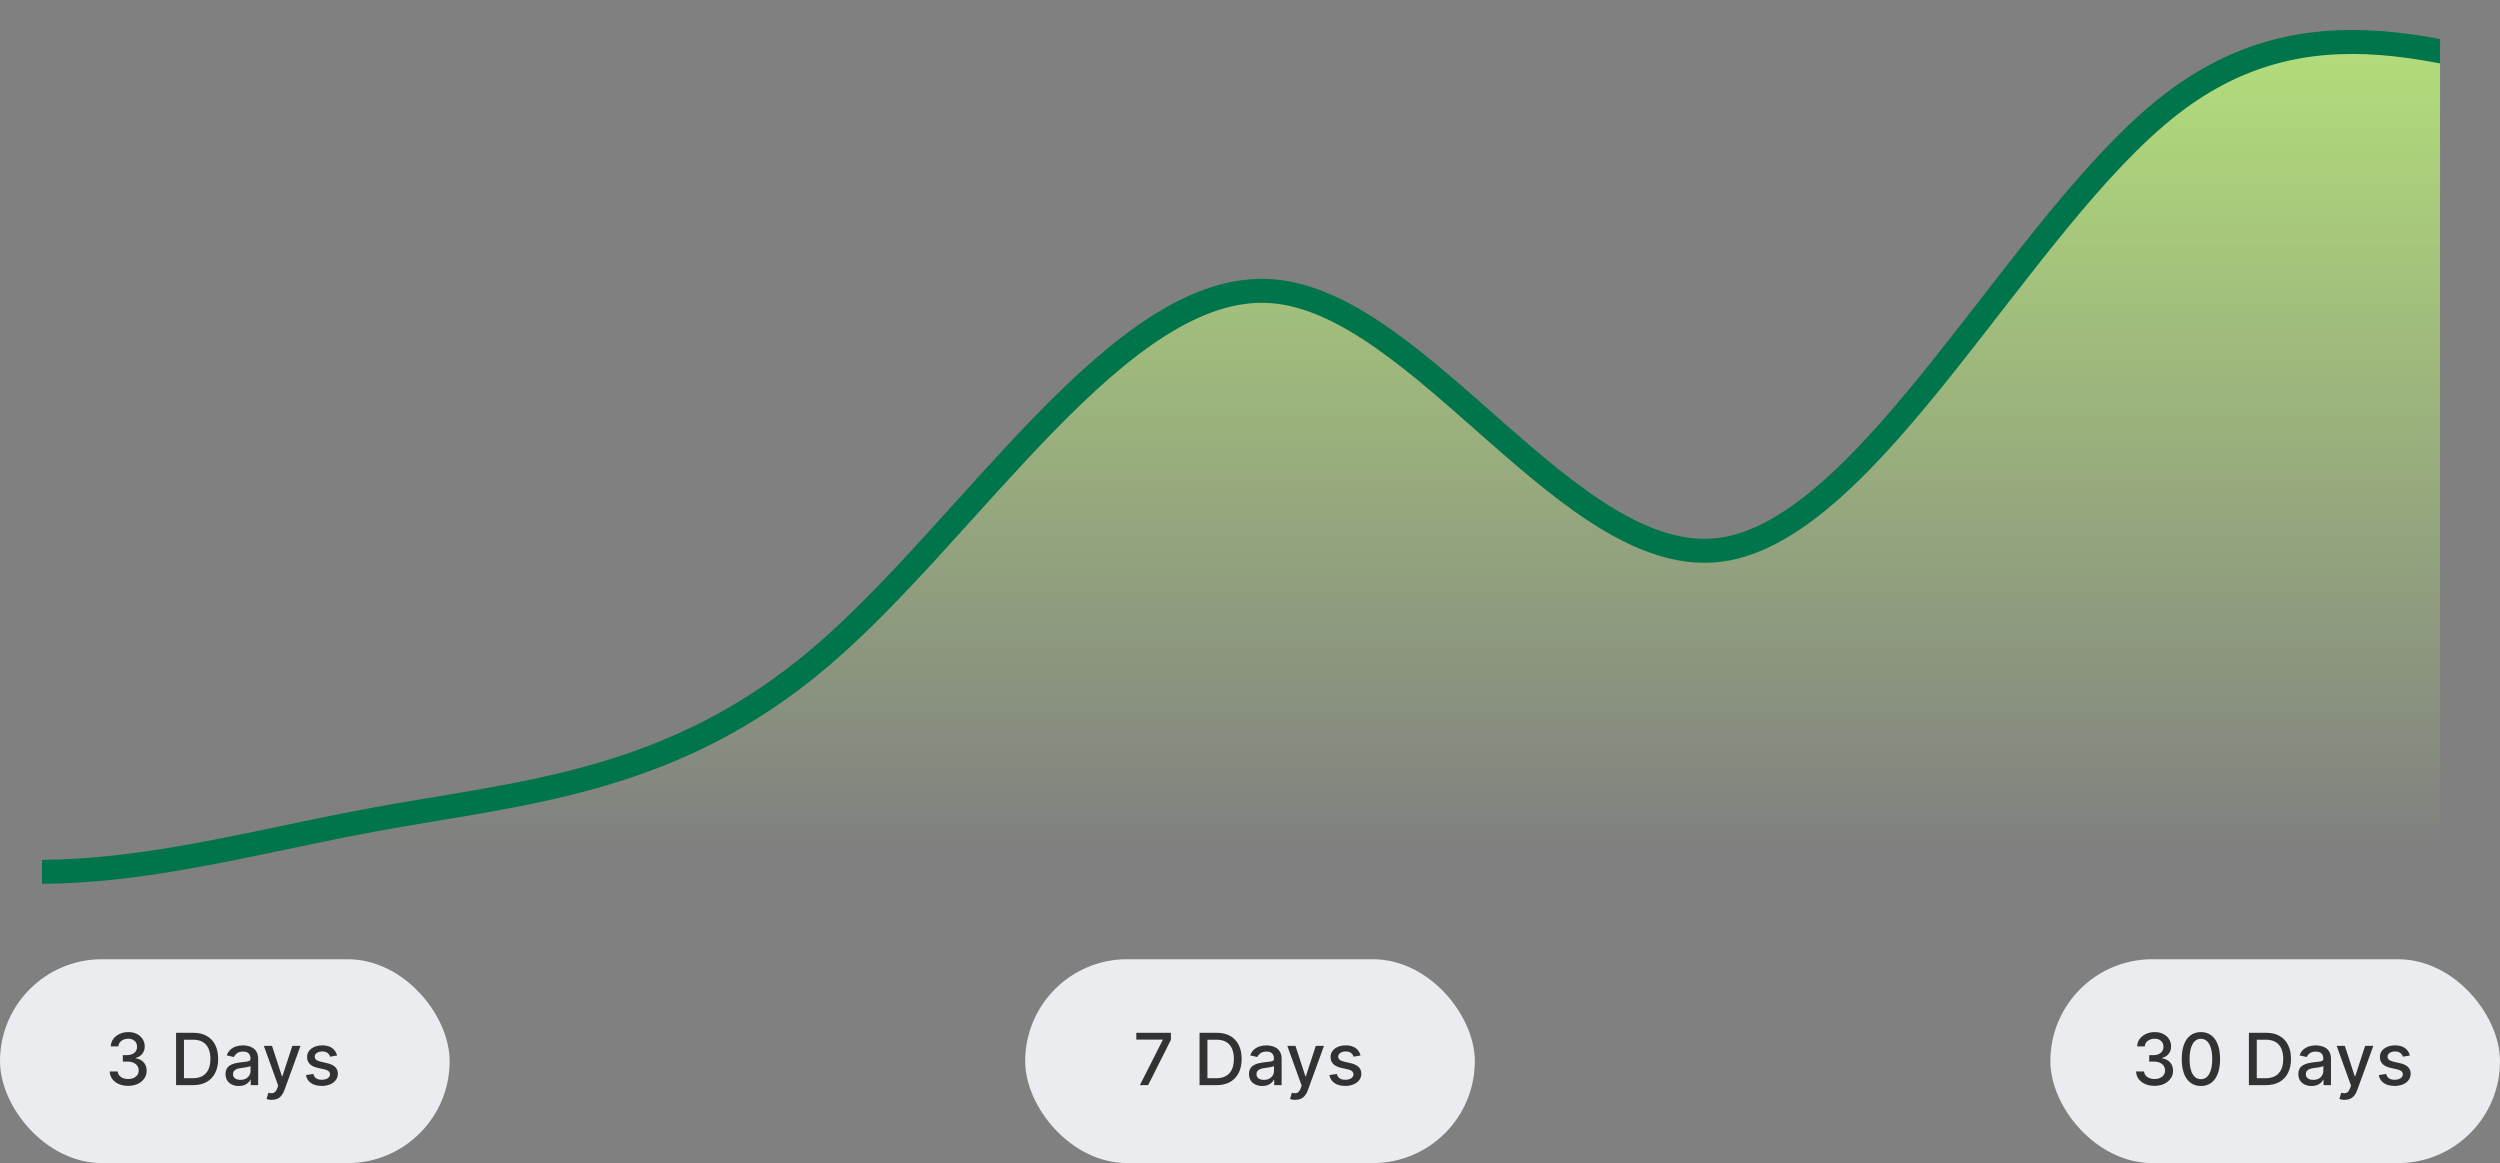 <svg width="417" height="194" viewBox="0 0 417 194" fill="none" xmlns="http://www.w3.org/2000/svg">
<rect x="0" y="0" width="417" height="194" fill="#808080" stroke="none"/>
<g clip-path="url(#clip0_123_196)">
<path d="M-1275.5 51.446L-1288 37.862V210H512V16.413L499.5 17.536C487 18.659 462 20.905 437 15.754C412 10.604 387 -1.944 362 17.495C337 36.934 312 88.36 287 91.696C262 95.032 237 50.278 212 48.561C187 46.845 162 88.167 137 109.494C112 130.822 87 132.156 62 136.776C37 141.397 12 149.304 -13 143.195C-38 137.086 -63 116.96 -88 119.823C-113 122.685 -138 148.536 -163 153.642C-188 158.748 -213 143.11 -238 131.283C-263 119.455 -288 111.439 -313 91.19C-338 70.942 -363 38.461 -388 30.896C-413 23.331 -438 40.68 -463 52.438C-488 64.195 -513 70.36 -538 63.203C-563 56.047 -588 35.569 -613 38.113C-638 40.657 -663 66.222 -688 68.606C-713 70.99 -738 50.192 -763 33.222C-788 16.252 -813 3.11 -838 11.518C-863 19.926 -888 49.885 -913 78.16C-938 106.435 -963 133.027 -988 132.189C-1013 131.352 -1038 103.086 -1063 94.768C-1088 86.45 -1113 98.08 -1138 105.504C-1163 112.928 -1188 116.146 -1213 104.171C-1238 92.196 -1263 65.029 -1275.5 51.446Z" fill="url(#paint0_linear_123_196)"/>
<path d="M-1288 37.862L-1275.5 51.446C-1263 65.029 -1238 92.196 -1213 104.171C-1188 116.146 -1163 112.928 -1138 105.504C-1113 98.08 -1088 86.45 -1063 94.768C-1038 103.086 -1013 131.352 -988 132.189C-963 133.027 -938 106.435 -913 78.16C-888 49.885 -863 19.926 -838 11.518C-813 3.11 -788 16.252 -763 33.222C-738 50.192 -713 70.99 -688 68.606C-663 66.222 -638 40.657 -613 38.113C-588 35.569 -563 56.047 -538 63.203C-513 70.36 -488 64.195 -463 52.438C-438 40.68 -413 23.331 -388 30.896C-363 38.461 -338 70.942 -313 91.19C-288 111.439 -263 119.455 -238 131.283C-213 143.11 -188 158.748 -163 153.642C-138 148.536 -113 122.685 -88 119.823C-63 116.96 -38 137.086 -13 143.195C12 149.304 37 141.397 62 136.776C87 132.156 112 130.822 137 109.494C162 88.167 187 46.845 212 48.561C237 50.278 262 95.032 287 91.696C312 88.36 337 36.934 362 17.495C387 -1.944 412 10.604 437 15.754C462 20.905 487 18.659 499.5 17.536L512 16.413" stroke="#00744A" stroke-width="4" stroke-linecap="round"/>
</g>
<rect y="160" width="75" height="34" rx="17" fill="#EAECEF"/>
<path opacity="0.9" d="M21.378 181.119C20.793 181.119 20.27 181.018 19.81 180.817C19.352 180.615 18.99 180.335 18.723 179.977C18.459 179.616 18.317 179.199 18.297 178.724H19.635C19.652 178.983 19.739 179.207 19.895 179.398C20.054 179.585 20.261 179.73 20.517 179.832C20.773 179.935 21.057 179.986 21.369 179.986C21.713 179.986 22.017 179.926 22.281 179.807C22.548 179.687 22.757 179.521 22.908 179.308C23.058 179.092 23.134 178.844 23.134 178.562C23.134 178.27 23.058 178.013 22.908 177.791C22.76 177.567 22.543 177.391 22.256 177.263C21.972 177.135 21.628 177.071 21.224 177.071H20.487V175.997H21.224C21.548 175.997 21.832 175.939 22.077 175.822C22.324 175.706 22.517 175.544 22.656 175.337C22.796 175.126 22.865 174.881 22.865 174.599C22.865 174.33 22.804 174.095 22.682 173.896C22.562 173.695 22.392 173.537 22.171 173.423C21.952 173.31 21.693 173.253 21.395 173.253C21.111 173.253 20.845 173.305 20.598 173.411C20.354 173.513 20.155 173.661 20.001 173.854C19.848 174.044 19.766 174.273 19.754 174.54H18.48C18.494 174.068 18.634 173.653 18.898 173.295C19.165 172.937 19.517 172.658 19.954 172.456C20.392 172.254 20.878 172.153 21.412 172.153C21.972 172.153 22.454 172.263 22.861 172.482C23.27 172.697 23.585 172.986 23.807 173.347C24.031 173.707 24.142 174.102 24.139 174.531C24.142 175.02 24.006 175.435 23.73 175.776C23.457 176.116 23.094 176.345 22.639 176.462V176.53C23.219 176.618 23.668 176.848 23.986 177.22C24.307 177.592 24.466 178.054 24.463 178.605C24.466 179.085 24.332 179.516 24.062 179.896C23.796 180.277 23.43 180.577 22.967 180.795C22.504 181.011 21.974 181.119 21.378 181.119ZM32.194 181H29.369V172.273H32.284C33.139 172.273 33.873 172.447 34.487 172.797C35.1 173.143 35.571 173.642 35.897 174.293C36.227 174.94 36.392 175.717 36.392 176.624C36.392 177.533 36.225 178.314 35.893 178.967C35.564 179.621 35.086 180.124 34.461 180.476C33.836 180.825 33.081 181 32.194 181ZM30.686 179.849H32.122C32.787 179.849 33.339 179.724 33.779 179.474C34.22 179.222 34.549 178.857 34.768 178.379C34.987 177.899 35.096 177.314 35.096 176.624C35.096 175.939 34.987 175.358 34.768 174.881C34.552 174.403 34.23 174.041 33.801 173.794C33.372 173.547 32.839 173.423 32.203 173.423H30.686V179.849ZM39.832 181.145C39.417 181.145 39.042 181.068 38.707 180.915C38.371 180.759 38.106 180.533 37.91 180.237C37.717 179.942 37.62 179.58 37.62 179.151C37.62 178.781 37.691 178.477 37.833 178.239C37.975 178 38.167 177.811 38.408 177.672C38.65 177.533 38.92 177.428 39.218 177.357C39.516 177.286 39.82 177.232 40.13 177.195C40.522 177.149 40.84 177.112 41.084 177.084C41.329 177.053 41.506 177.003 41.617 176.935C41.728 176.866 41.783 176.756 41.783 176.602V176.572C41.783 176.2 41.678 175.912 41.468 175.707C41.261 175.503 40.951 175.401 40.539 175.401C40.11 175.401 39.772 175.496 39.525 175.686C39.281 175.874 39.111 176.082 39.018 176.312L37.82 176.04C37.962 175.642 38.17 175.321 38.443 175.077C38.718 174.83 39.035 174.651 39.393 174.54C39.751 174.426 40.127 174.369 40.522 174.369C40.783 174.369 41.06 174.401 41.353 174.463C41.648 174.523 41.924 174.634 42.18 174.795C42.438 174.957 42.65 175.189 42.815 175.49C42.979 175.788 43.062 176.176 43.062 176.653V181H41.818V180.105H41.766C41.684 180.27 41.56 180.432 41.396 180.591C41.231 180.75 41.019 180.882 40.761 180.987C40.502 181.092 40.193 181.145 39.832 181.145ZM40.109 180.122C40.461 180.122 40.762 180.053 41.012 179.913C41.265 179.774 41.457 179.592 41.587 179.368C41.721 179.141 41.788 178.898 41.788 178.639V177.795C41.742 177.841 41.654 177.884 41.523 177.923C41.396 177.96 41.249 177.993 41.084 178.021C40.92 178.047 40.759 178.071 40.603 178.094C40.447 178.114 40.316 178.131 40.211 178.145C39.964 178.176 39.738 178.229 39.533 178.303C39.332 178.376 39.17 178.483 39.048 178.622C38.928 178.759 38.869 178.94 38.869 179.168C38.869 179.483 38.985 179.722 39.218 179.884C39.451 180.043 39.748 180.122 40.109 180.122ZM45.33 183.455C45.14 183.455 44.966 183.439 44.81 183.408C44.654 183.379 44.537 183.348 44.461 183.314L44.767 182.27C45 182.332 45.208 182.359 45.39 182.351C45.571 182.342 45.732 182.274 45.871 182.146C46.013 182.018 46.138 181.81 46.246 181.52L46.404 181.085L44.009 174.455H45.373L47.03 179.534H47.098L48.756 174.455H50.124L47.426 181.874C47.301 182.214 47.142 182.503 46.949 182.739C46.756 182.977 46.526 183.156 46.259 183.276C45.992 183.395 45.682 183.455 45.33 183.455ZM56.226 176.053L55.071 176.257C55.023 176.109 54.946 175.969 54.841 175.835C54.739 175.702 54.6 175.592 54.424 175.507C54.248 175.422 54.027 175.379 53.763 175.379C53.402 175.379 53.101 175.46 52.86 175.622C52.618 175.781 52.498 175.987 52.498 176.24C52.498 176.459 52.578 176.635 52.74 176.768C52.902 176.902 53.164 177.011 53.525 177.097L54.564 177.335C55.166 177.474 55.615 177.689 55.911 177.979C56.206 178.268 56.354 178.645 56.354 179.108C56.354 179.5 56.24 179.849 56.013 180.156C55.789 180.46 55.475 180.699 55.071 180.872C54.671 181.045 54.206 181.132 53.678 181.132C52.945 181.132 52.347 180.976 51.884 180.663C51.421 180.348 51.137 179.901 51.032 179.321L52.263 179.134C52.34 179.455 52.498 179.697 52.736 179.862C52.975 180.024 53.286 180.105 53.669 180.105C54.087 180.105 54.421 180.018 54.671 179.845C54.921 179.669 55.046 179.455 55.046 179.202C55.046 178.997 54.969 178.825 54.816 178.686C54.665 178.547 54.434 178.442 54.121 178.371L53.013 178.128C52.402 177.989 51.951 177.767 51.658 177.463C51.368 177.159 51.223 176.774 51.223 176.308C51.223 175.922 51.331 175.584 51.547 175.294C51.763 175.004 52.061 174.778 52.442 174.616C52.823 174.452 53.259 174.369 53.75 174.369C54.458 174.369 55.015 174.523 55.421 174.83C55.827 175.134 56.096 175.541 56.226 176.053Z" fill="#1E1E1E"/>
<rect x="171" y="160" width="75" height="34" rx="17" fill="#EAECEF"/>
<path opacity="0.9" d="M190.134 181L193.943 173.466V173.402H189.537V172.273H195.307V173.44L191.51 181H190.134ZM202.909 181H200.084V172.273H202.999C203.854 172.273 204.588 172.447 205.202 172.797C205.815 173.143 206.286 173.642 206.612 174.293C206.942 174.94 207.107 175.717 207.107 176.624C207.107 177.533 206.94 178.314 206.608 178.967C206.278 179.621 205.801 180.124 205.176 180.476C204.551 180.825 203.795 181 202.909 181ZM201.401 179.849H202.837C203.501 179.849 204.054 179.724 204.494 179.474C204.935 179.222 205.264 178.857 205.483 178.379C205.702 177.899 205.811 177.314 205.811 176.624C205.811 175.939 205.702 175.358 205.483 174.881C205.267 174.403 204.945 174.041 204.516 173.794C204.087 173.547 203.554 173.423 202.918 173.423H201.401V179.849ZM210.547 181.145C210.132 181.145 209.757 181.068 209.422 180.915C209.086 180.759 208.821 180.533 208.625 180.237C208.431 179.942 208.335 179.58 208.335 179.151C208.335 178.781 208.406 178.477 208.548 178.239C208.69 178 208.882 177.811 209.123 177.672C209.365 177.533 209.635 177.428 209.933 177.357C210.231 177.286 210.535 177.232 210.845 177.195C211.237 177.149 211.555 177.112 211.799 177.084C212.044 177.053 212.221 177.003 212.332 176.935C212.443 176.866 212.498 176.756 212.498 176.602V176.572C212.498 176.2 212.393 175.912 212.183 175.707C211.975 175.503 211.666 175.401 211.254 175.401C210.825 175.401 210.487 175.496 210.24 175.686C209.995 175.874 209.826 176.082 209.733 176.312L208.535 176.04C208.677 175.642 208.885 175.321 209.157 175.077C209.433 174.83 209.75 174.651 210.108 174.54C210.466 174.426 210.842 174.369 211.237 174.369C211.498 174.369 211.775 174.401 212.068 174.463C212.363 174.523 212.639 174.634 212.895 174.795C213.153 174.957 213.365 175.189 213.529 175.49C213.694 175.788 213.777 176.176 213.777 176.653V181H212.532V180.105H212.481C212.399 180.27 212.275 180.432 212.11 180.591C211.946 180.75 211.734 180.882 211.475 180.987C211.217 181.092 210.907 181.145 210.547 181.145ZM210.824 180.122C211.176 180.122 211.477 180.053 211.727 179.913C211.98 179.774 212.172 179.592 212.302 179.368C212.436 179.141 212.502 178.898 212.502 178.639V177.795C212.457 177.841 212.369 177.884 212.238 177.923C212.11 177.96 211.964 177.993 211.799 178.021C211.635 178.047 211.474 178.071 211.318 178.094C211.162 178.114 211.031 178.131 210.926 178.145C210.679 178.176 210.453 178.229 210.248 178.303C210.047 178.376 209.885 178.483 209.762 178.622C209.643 178.759 209.583 178.94 209.583 179.168C209.583 179.483 209.7 179.722 209.933 179.884C210.166 180.043 210.463 180.122 210.824 180.122ZM216.045 183.455C215.854 183.455 215.681 183.439 215.525 183.408C215.369 183.379 215.252 183.348 215.175 183.314L215.482 182.27C215.715 182.332 215.923 182.359 216.104 182.351C216.286 182.342 216.447 182.274 216.586 182.146C216.728 182.018 216.853 181.81 216.961 181.52L217.119 181.085L214.724 174.455H216.087L217.745 179.534H217.813L219.471 174.455H220.839L218.141 181.874C218.016 182.214 217.857 182.503 217.664 182.739C217.471 182.977 217.241 183.156 216.974 183.276C216.707 183.395 216.397 183.455 216.045 183.455ZM226.941 176.053L225.786 176.257C225.738 176.109 225.661 175.969 225.556 175.835C225.454 175.702 225.315 175.592 225.138 175.507C224.962 175.422 224.742 175.379 224.478 175.379C224.117 175.379 223.816 175.46 223.575 175.622C223.333 175.781 223.212 175.987 223.212 176.24C223.212 176.459 223.293 176.635 223.455 176.768C223.617 176.902 223.879 177.011 224.239 177.097L225.279 177.335C225.881 177.474 226.33 177.689 226.626 177.979C226.921 178.268 227.069 178.645 227.069 179.108C227.069 179.5 226.955 179.849 226.728 180.156C226.504 180.46 226.19 180.699 225.786 180.872C225.386 181.045 224.921 181.132 224.393 181.132C223.66 181.132 223.062 180.976 222.599 180.663C222.136 180.348 221.852 179.901 221.746 179.321L222.978 179.134C223.055 179.455 223.212 179.697 223.451 179.862C223.69 180.024 224.001 180.105 224.384 180.105C224.802 180.105 225.136 180.018 225.386 179.845C225.636 179.669 225.761 179.455 225.761 179.202C225.761 178.997 225.684 178.825 225.531 178.686C225.38 178.547 225.148 178.442 224.836 178.371L223.728 178.128C223.117 177.989 222.665 177.767 222.373 177.463C222.083 177.159 221.938 176.774 221.938 176.308C221.938 175.922 222.046 175.584 222.262 175.294C222.478 175.004 222.776 174.778 223.157 174.616C223.538 174.452 223.974 174.369 224.465 174.369C225.173 174.369 225.729 174.523 226.136 174.83C226.542 175.134 226.81 175.541 226.941 176.053Z" fill="#1E1E1E"/>
<rect x="342" y="160" width="75" height="34" rx="17" fill="#EAECEF"/>
<path opacity="0.9" d="M359.378 181.119C358.793 181.119 358.27 181.018 357.81 180.817C357.352 180.615 356.99 180.335 356.723 179.977C356.459 179.616 356.317 179.199 356.297 178.724H357.635C357.652 178.983 357.739 179.207 357.895 179.398C358.054 179.585 358.261 179.73 358.517 179.832C358.773 179.935 359.057 179.986 359.369 179.986C359.713 179.986 360.017 179.926 360.281 179.807C360.548 179.687 360.757 179.521 360.908 179.308C361.058 179.092 361.134 178.844 361.134 178.562C361.134 178.27 361.058 178.013 360.908 177.791C360.76 177.567 360.543 177.391 360.256 177.263C359.972 177.135 359.628 177.071 359.224 177.071H358.487V175.997H359.224C359.548 175.997 359.832 175.939 360.077 175.822C360.324 175.706 360.517 175.544 360.656 175.337C360.795 175.126 360.865 174.881 360.865 174.599C360.865 174.33 360.804 174.095 360.682 173.896C360.563 173.695 360.392 173.537 360.17 173.423C359.952 173.31 359.693 173.253 359.395 173.253C359.111 173.253 358.845 173.305 358.598 173.411C358.354 173.513 358.155 173.661 358.001 173.854C357.848 174.044 357.766 174.273 357.754 174.54H356.48C356.494 174.068 356.634 173.653 356.898 173.295C357.165 172.937 357.517 172.658 357.955 172.456C358.392 172.254 358.878 172.153 359.412 172.153C359.972 172.153 360.455 172.263 360.861 172.482C361.27 172.697 361.585 172.986 361.807 173.347C362.031 173.707 362.142 174.102 362.139 174.531C362.142 175.02 362.006 175.435 361.73 175.776C361.457 176.116 361.094 176.345 360.639 176.462V176.53C361.219 176.618 361.668 176.848 361.986 177.22C362.307 177.592 362.466 178.054 362.463 178.605C362.466 179.085 362.332 179.516 362.062 179.896C361.795 180.277 361.43 180.577 360.967 180.795C360.504 181.011 359.974 181.119 359.378 181.119ZM367.112 181.145C366.439 181.142 365.864 180.964 365.386 180.612C364.909 180.26 364.544 179.747 364.291 179.074C364.038 178.401 363.912 177.589 363.912 176.641C363.912 175.695 364.038 174.886 364.291 174.216C364.547 173.545 364.913 173.034 365.391 172.682C365.871 172.33 366.445 172.153 367.112 172.153C367.78 172.153 368.352 172.331 368.83 172.686C369.307 173.038 369.672 173.55 369.925 174.22C370.18 174.888 370.308 175.695 370.308 176.641C370.308 177.592 370.182 178.405 369.929 179.078C369.676 179.749 369.311 180.261 368.834 180.616C368.357 180.969 367.783 181.145 367.112 181.145ZM367.112 180.007C367.703 180.007 368.165 179.719 368.497 179.142C368.832 178.565 369 177.732 369 176.641C369 175.916 368.923 175.304 368.77 174.804C368.619 174.301 368.402 173.92 368.118 173.662C367.837 173.401 367.501 173.27 367.112 173.27C366.524 173.27 366.063 173.56 365.727 174.139C365.392 174.719 365.223 175.553 365.22 176.641C365.22 177.368 365.295 177.983 365.446 178.486C365.599 178.986 365.817 179.365 366.098 179.624C366.379 179.879 366.717 180.007 367.112 180.007ZM377.94 181H375.115V172.273H378.03C378.885 172.273 379.619 172.447 380.233 172.797C380.847 173.143 381.317 173.642 381.643 174.293C381.973 174.94 382.138 175.717 382.138 176.624C382.138 177.533 381.972 178.314 381.639 178.967C381.31 179.621 380.832 180.124 380.207 180.476C379.582 180.825 378.827 181 377.94 181ZM376.432 179.849H377.868C378.533 179.849 379.085 179.724 379.526 179.474C379.966 179.222 380.295 178.857 380.514 178.379C380.733 177.899 380.842 177.314 380.842 176.624C380.842 175.939 380.733 175.358 380.514 174.881C380.298 174.403 379.976 174.041 379.547 173.794C379.118 173.547 378.585 173.423 377.949 173.423H376.432V179.849ZM385.578 181.145C385.163 181.145 384.788 181.068 384.453 180.915C384.118 180.759 383.852 180.533 383.656 180.237C383.463 179.942 383.366 179.58 383.366 179.151C383.366 178.781 383.437 178.477 383.579 178.239C383.721 178 383.913 177.811 384.154 177.672C384.396 177.533 384.666 177.428 384.964 177.357C385.262 177.286 385.566 177.232 385.876 177.195C386.268 177.149 386.586 177.112 386.831 177.084C387.075 177.053 387.252 177.003 387.363 176.935C387.474 176.866 387.529 176.756 387.529 176.602V176.572C387.529 176.2 387.424 175.912 387.214 175.707C387.007 175.503 386.697 175.401 386.285 175.401C385.856 175.401 385.518 175.496 385.271 175.686C385.027 175.874 384.858 176.082 384.764 176.312L383.566 176.04C383.708 175.642 383.916 175.321 384.189 175.077C384.464 174.83 384.781 174.651 385.139 174.54C385.497 174.426 385.873 174.369 386.268 174.369C386.529 174.369 386.806 174.401 387.099 174.463C387.395 174.523 387.67 174.634 387.926 174.795C388.184 174.957 388.396 175.189 388.561 175.49C388.725 175.788 388.808 176.176 388.808 176.653V181H387.564V180.105H387.512C387.43 180.27 387.306 180.432 387.142 180.591C386.977 180.75 386.765 180.882 386.507 180.987C386.248 181.092 385.939 181.145 385.578 181.145ZM385.855 180.122C386.207 180.122 386.508 180.053 386.758 179.913C387.011 179.774 387.203 179.592 387.333 179.368C387.467 179.141 387.534 178.898 387.534 178.639V177.795C387.488 177.841 387.4 177.884 387.27 177.923C387.142 177.96 386.995 177.993 386.831 178.021C386.666 178.047 386.505 178.071 386.349 178.094C386.193 178.114 386.062 178.131 385.957 178.145C385.71 178.176 385.484 178.229 385.279 178.303C385.078 178.376 384.916 178.483 384.794 178.622C384.674 178.759 384.615 178.94 384.615 179.168C384.615 179.483 384.731 179.722 384.964 179.884C385.197 180.043 385.494 180.122 385.855 180.122ZM391.076 183.455C390.886 183.455 390.712 183.439 390.556 183.408C390.4 183.379 390.283 183.348 390.207 183.314L390.513 182.27C390.746 182.332 390.954 182.359 391.136 182.351C391.317 182.342 391.478 182.274 391.617 182.146C391.759 182.018 391.884 181.81 391.992 181.52L392.15 181.085L389.755 174.455H391.119L392.776 179.534H392.844L394.502 174.455H395.87L393.173 181.874C393.048 182.214 392.888 182.503 392.695 182.739C392.502 182.977 392.272 183.156 392.005 183.276C391.738 183.395 391.428 183.455 391.076 183.455ZM401.972 176.053L400.817 176.257C400.769 176.109 400.692 175.969 400.587 175.835C400.485 175.702 400.346 175.592 400.17 175.507C399.994 175.422 399.773 175.379 399.509 175.379C399.148 175.379 398.847 175.46 398.606 175.622C398.364 175.781 398.244 175.987 398.244 176.24C398.244 176.459 398.325 176.635 398.487 176.768C398.648 176.902 398.91 177.011 399.271 177.097L400.31 177.335C400.913 177.474 401.362 177.689 401.657 177.979C401.952 178.268 402.1 178.645 402.1 179.108C402.1 179.5 401.987 179.849 401.759 180.156C401.535 180.46 401.221 180.699 400.817 180.872C400.417 181.045 399.952 181.132 399.424 181.132C398.691 181.132 398.093 180.976 397.63 180.663C397.167 180.348 396.883 179.901 396.778 179.321L398.009 179.134C398.086 179.455 398.244 179.697 398.482 179.862C398.721 180.024 399.032 180.105 399.415 180.105C399.833 180.105 400.167 180.018 400.417 179.845C400.667 179.669 400.792 179.455 400.792 179.202C400.792 178.997 400.715 178.825 400.562 178.686C400.411 178.547 400.18 178.442 399.867 178.371L398.759 178.128C398.148 177.989 397.697 177.767 397.404 177.463C397.114 177.159 396.969 176.774 396.969 176.308C396.969 175.922 397.077 175.584 397.293 175.294C397.509 175.004 397.808 174.778 398.188 174.616C398.569 174.452 399.005 174.369 399.496 174.369C400.204 174.369 400.761 174.523 401.167 174.83C401.573 175.134 401.842 175.541 401.972 176.053Z" fill="#1E1E1E"/>
<defs>
<linearGradient id="paint0_linear_123_196" x1="485.39" y1="7" x2="485.39" y2="142" gradientUnits="userSpaceOnUse">
<stop stop-color="#B2DD7A"/>
<stop offset="1" stop-color="#B2DD7A" stop-opacity="0"/>
</linearGradient>
<clipPath id="clip0_123_196">
<rect width="400" height="150" fill="white" transform="translate(7)"/>
</clipPath>
</defs>
</svg>

